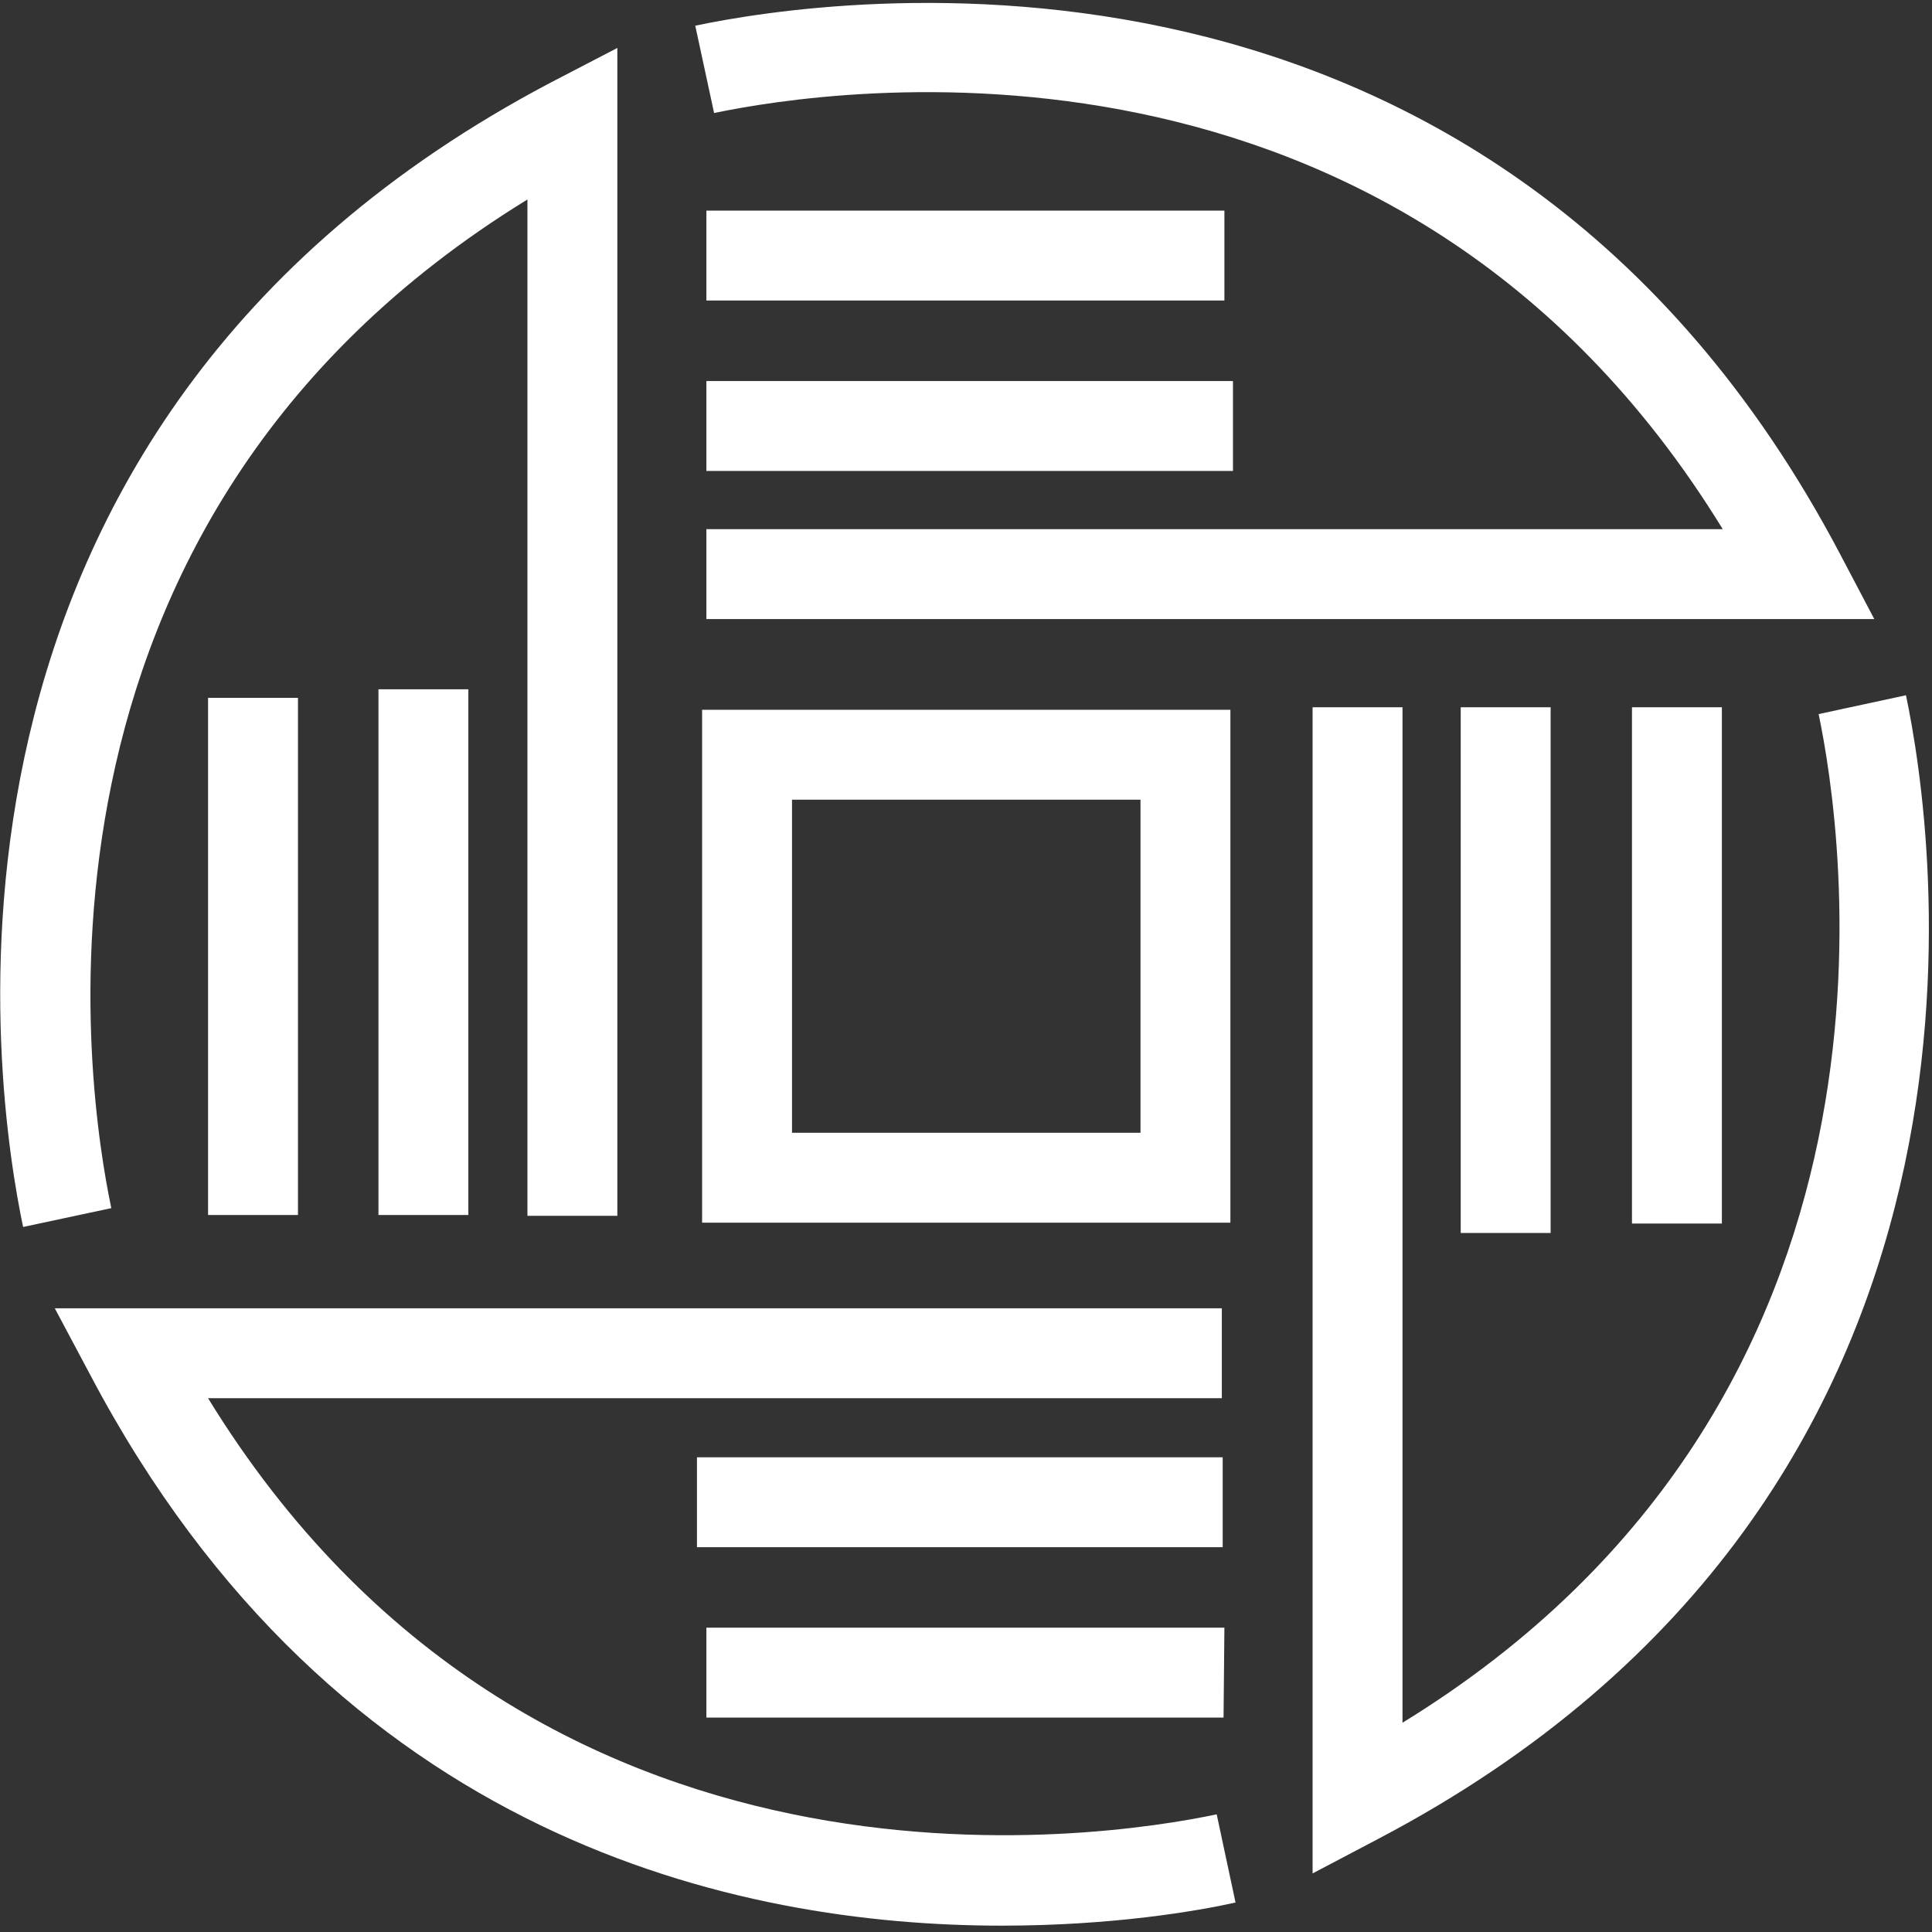 <?xml version="1.0" encoding="utf-8"?>
<!-- Generator: Adobe Illustrator 19.0.0, SVG Export Plug-In . SVG Version: 6.00 Build 0)  -->
<svg version="1.1" id="图层_1" xmlns="http://www.w3.org/2000/svg" xmlns:xlink="http://www.w3.org/1999/xlink" x="0px" y="0px"
	 viewBox="0 0 44 44" style="enable-background:new 0 0 44 44;" xml:space="preserve">
<rect x="0" y="0" width="44" height="44" fill="#333333" stroke="none"/>
<style type="text/css">
	.st0{fill:#fff;}
</style>
<g id="XMLID_832_">
	<g id="XMLID_853_" transform="scale(0.195, 0.195)">
		<path id="XMLID_886_" class="st0" d="M117,224.9c-30.6,0-77.8-9.9-106.5-64.4l-4.1-7.7h136.3v10.5H24.3
			c38,61.9,104.5,51.4,117.8,48.6l2.2,10.3C139.8,223.2,129.9,224.9,117,224.9z M153.3,218.8V82.6h10.5v118.6
			c61.9-38,51.4-104.4,48.6-117.8l10.2-2.2c3.2,15.2,15.5,93.1-61.7,133.6L153.3,218.8z M142.9,200.6H82.5v-10.5H143L142.9,200.6
			L142.9,200.6z M142.9,180.7H81.4v-10.5h61.4V180.7z M181.1,144h-10.5V82.6h10.5V144z M2.7,143.3C-0.5,128.1-12.8,50.2,64.4,9.6
			l7.7-4V142H61.6V23.3C-0.3,61.3,10.2,127.8,13,141.1L2.7,143.3z M201.1,142.9h-10.5V82.6h10.5V142.9z M143.8,142.8H82V82.9h61.7
			V142.8z M92.5,132.3h40.7V93.4H92.5V132.3z M54.7,141.9H44.2V80.5h10.5V141.9z M34.8,141.9H24.3V81.5h10.5V141.9z M218.9,72.3
			H82.5V61.8h118.7C163.2-0.1,96.8,10.4,83.4,13.2L81.2,3c15.2-3.2,93.1-15.4,133.7,61.7L218.9,72.3z M144.1,55H82.5V44.5h61.5V55z
			 M143,35.1H82.5V24.6H143V35.1z"/>
	</g>
</g>
</svg>
